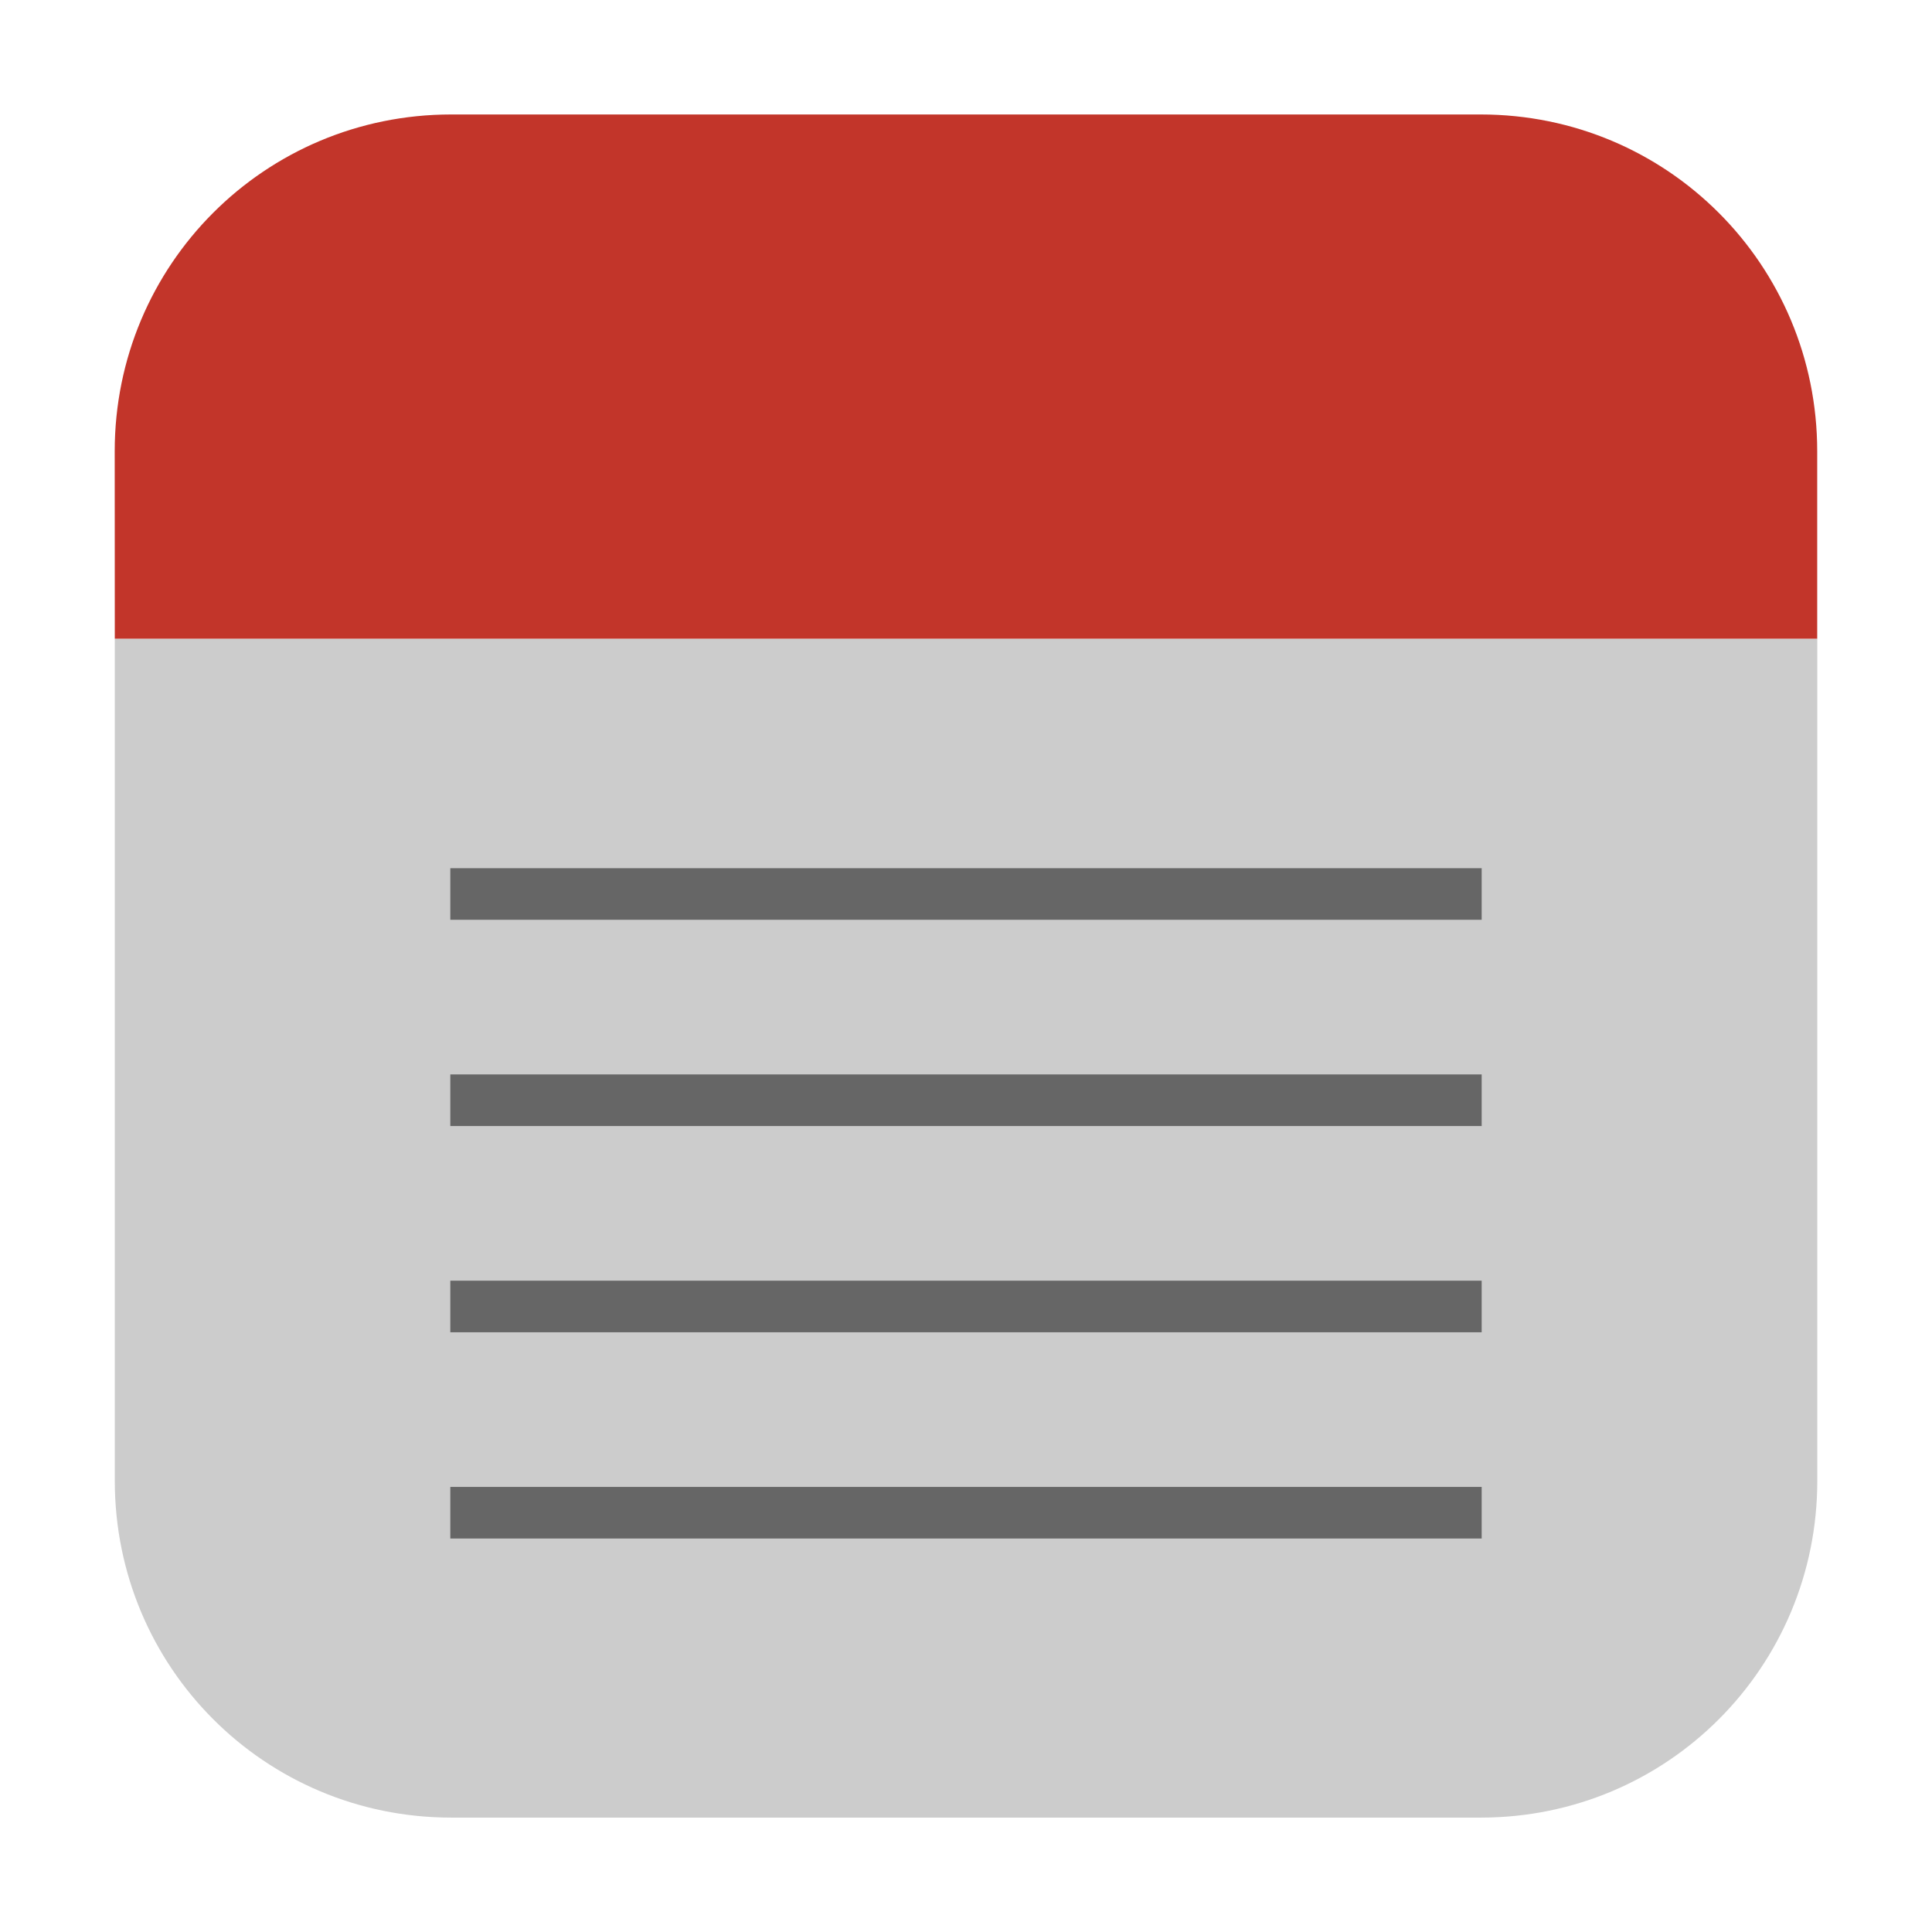 <svg height="24pt" viewBox="0 0 24 24" width="24pt" xmlns="http://www.w3.org/2000/svg"><path d="m1.426 7.934v10.461c0 2.316 1.863 4.184 4.18 4.184h12.789c2.316 0 4.18-1.867 4.18-4.184v-10.461zm0 0" fill="#ccc" fill-rule="evenodd"/><path d="m1.426 7.934h21.148v-2.328c0-2.316-1.863-4.184-4.18-4.184h-12.789c-2.316 0-4.18 1.867-4.18 4.184zm0 0" fill="#c2352a" fill-rule="evenodd"/><path d="m5.594 10.785v.641h12.812v-.641zm0 2.562v.641h12.812v-.641zm0 2.562v.641h12.812v-.641zm0 2.562v.641h12.812v-.641zm0 0" fill="#666"/></svg>